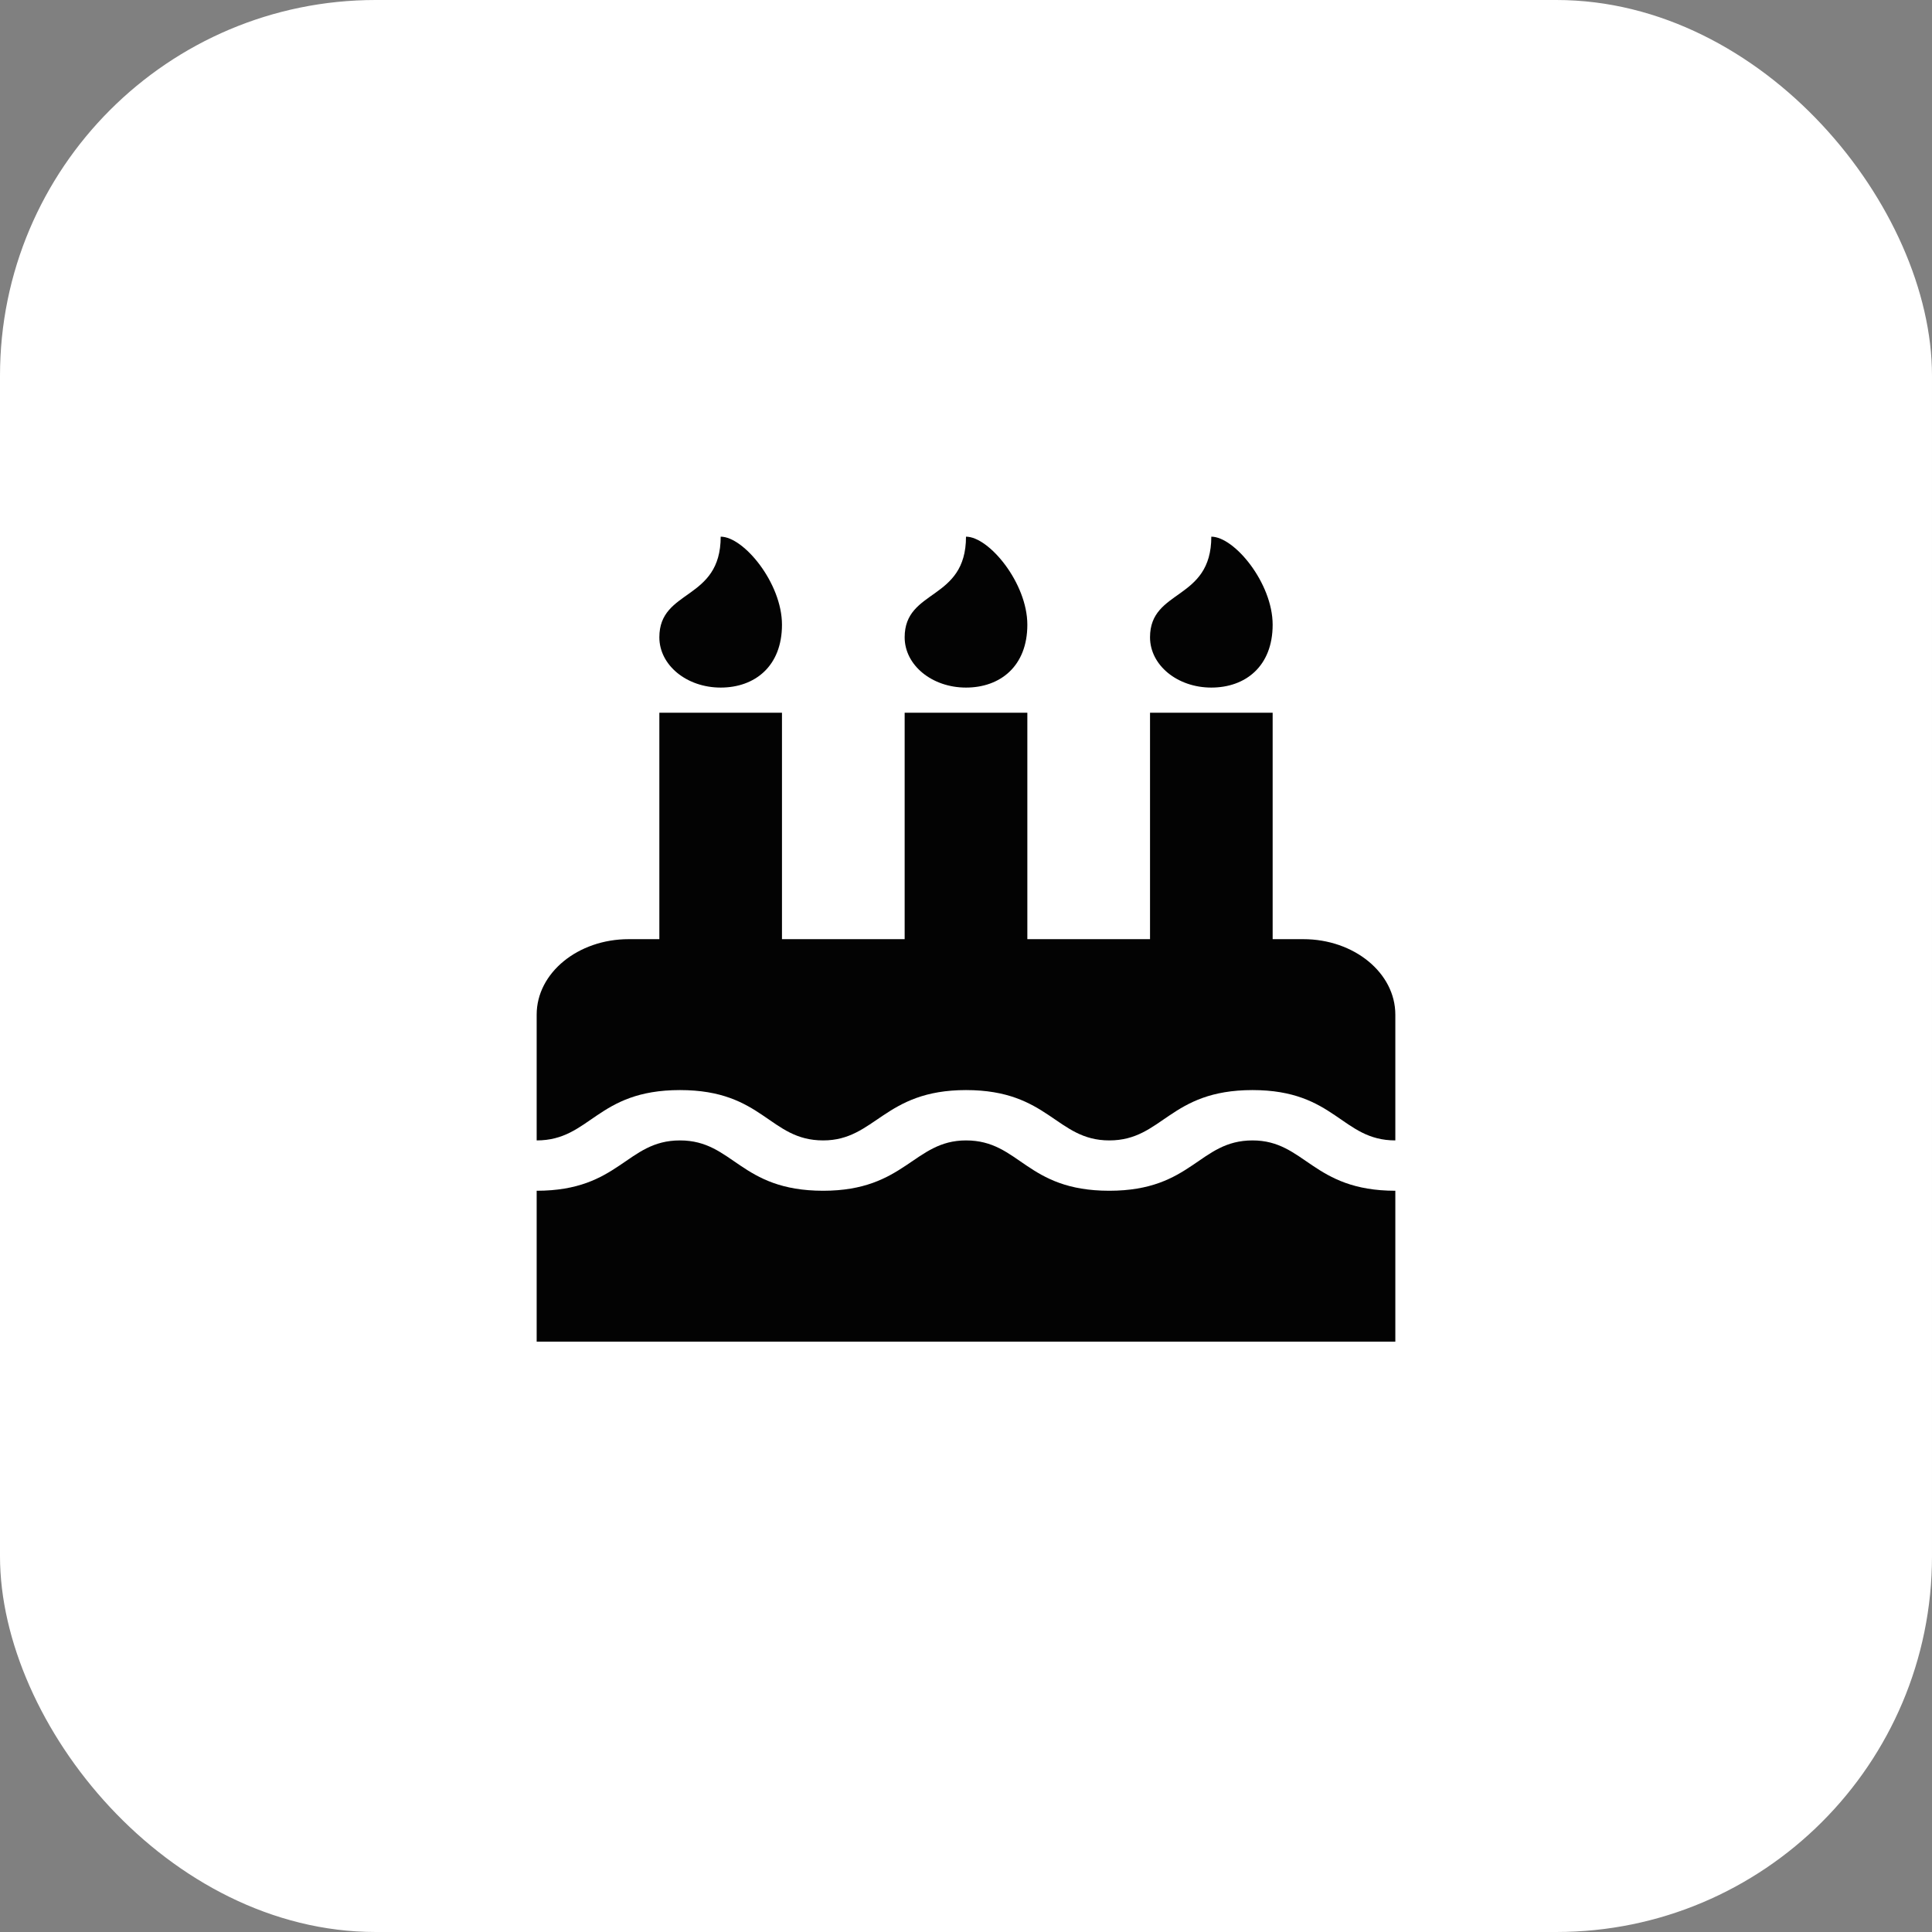 <svg width="36" height="36" viewBox="0 0 36 36" fill="none" xmlns="http://www.w3.org/2000/svg">
<rect x="0" y="0" width="36" height="36" fill="#808080" stroke="none"/>
<rect width="36" height="36" rx="7" fill="white"/>
<path d="M26 21.25C24.999 21.25 24.884 20.312 23.339 20.312C21.788 20.312 21.667 21.25 20.67 21.25C19.68 21.25 19.546 20.312 18 20.312C16.47 20.312 16.314 21.25 15.339 21.25C14.334 21.25 14.225 20.312 12.67 20.312C11.114 20.312 11.004 21.25 10 21.25V18.906C10 18.13 10.768 17.5 11.714 17.5H12.286V13.281H14.571V17.5H16.857V13.281H19.143V17.5H21.429V13.281H23.714V17.5H24.286C25.232 17.5 26 18.13 26 18.906V21.25ZM26 25H10V22.188C11.548 22.188 11.67 21.25 12.67 21.25C13.668 21.25 13.786 22.188 15.339 22.188C16.869 22.188 17.026 21.25 18 21.25C19.005 21.25 19.114 22.188 20.67 22.188C22.218 22.188 22.34 21.25 23.339 21.25C24.321 21.25 24.455 22.188 26 22.188V25ZM13.429 12.812C12.795 12.812 12.286 12.395 12.286 11.875C12.286 10.967 13.429 11.201 13.429 10C13.857 10 14.571 10.864 14.571 11.641C14.571 12.417 14.062 12.812 13.429 12.812ZM18 12.812C17.366 12.812 16.857 12.395 16.857 11.875C16.857 10.967 18 11.201 18 10C18.429 10 19.143 10.864 19.143 11.641C19.143 12.417 18.634 12.812 18 12.812ZM22.571 12.812C21.938 12.812 21.429 12.395 21.429 11.875C21.429 10.967 22.571 11.201 22.571 10C23 10 23.714 10.864 23.714 11.641C23.714 12.417 23.205 12.812 22.571 12.812Z" fill="#030303"/>
</svg>
